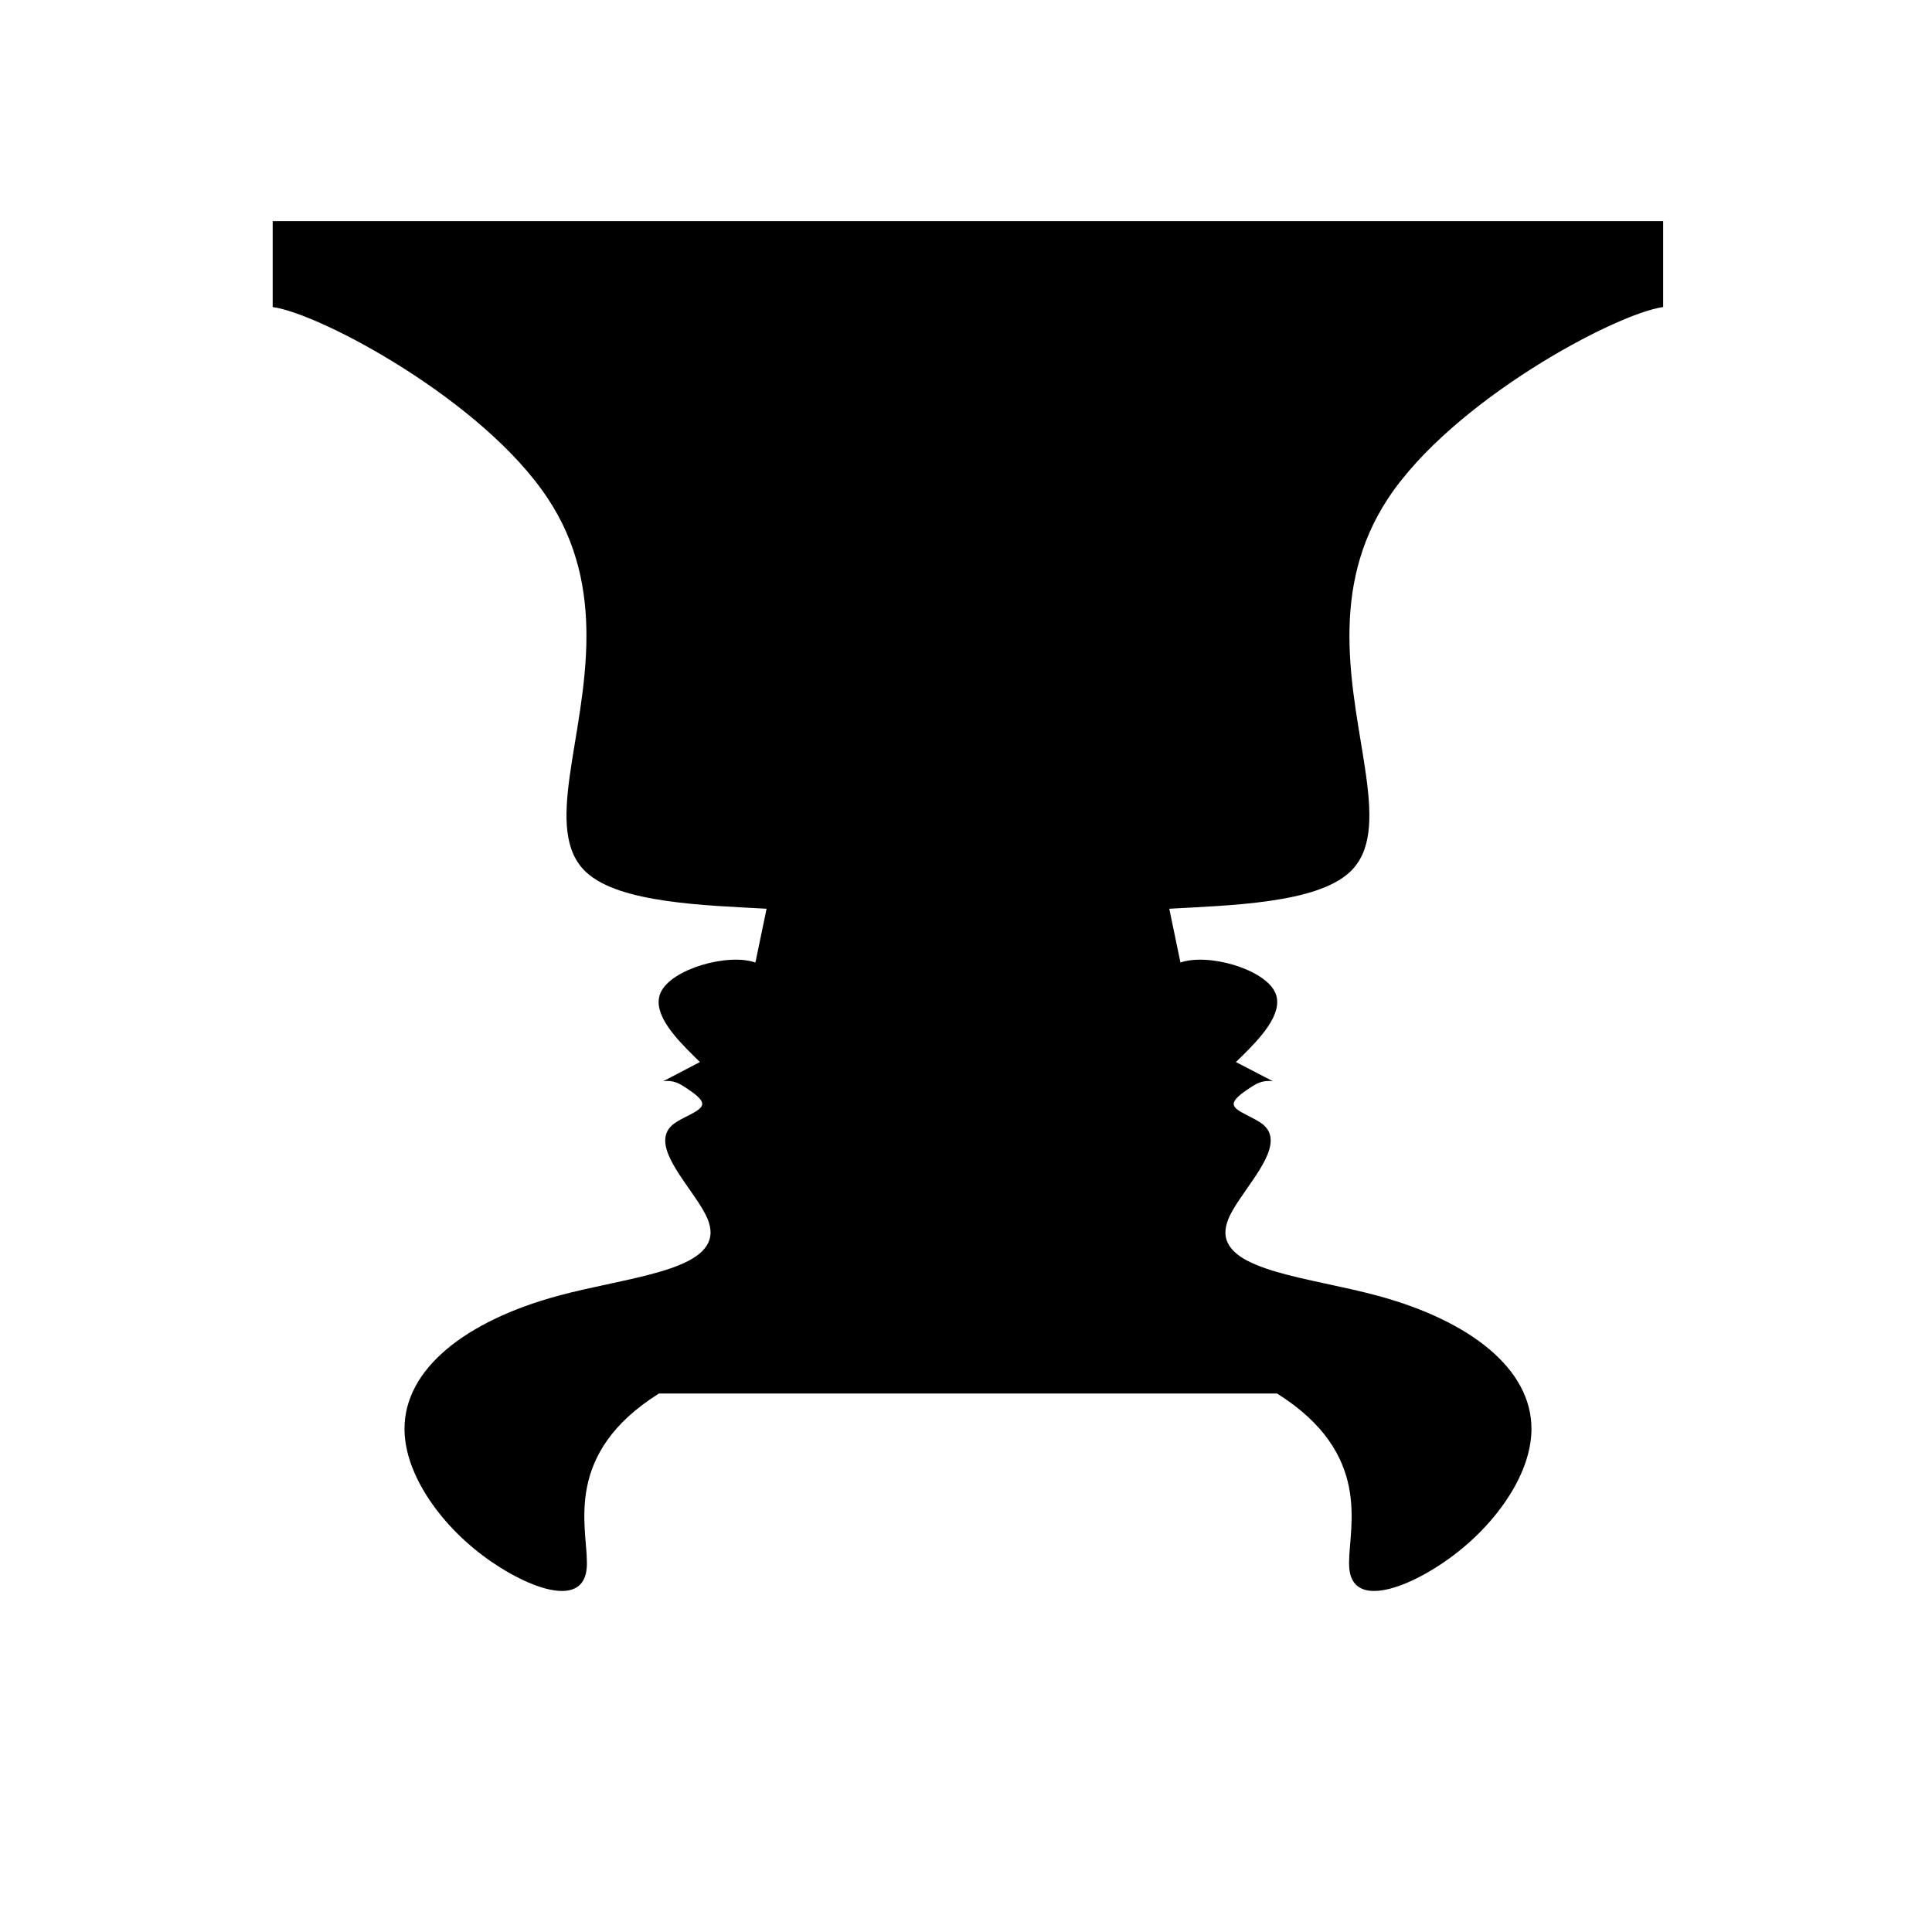 <svg xmlns="http://www.w3.org/2000/svg" xmlns:xlink="http://www.w3.org/1999/xlink" version="1.1" x="0px" y="0px" viewBox="0 0 100 100" enable-background="new 0 0 100 100" xml:space="preserve"><path d="M65.771,59.034c0-0.307-0.104-0.566-0.357-0.794c-0.242-0.215-0.621-0.385-0.937-0.554c-0.326-0.17-0.602-0.329-0.621-0.521  c0-0.011,0-0.011,0-0.021c0-0.237,0.356-0.521,0.863-0.85c0.283-0.191,0.631-0.406,1.168-0.328l-1.916-0.995  c0.832-0.814,2.137-2.037,2.137-3.101c0-0.171-0.031-0.341-0.105-0.498c-0.558-1.224-3.473-2.05-4.903-1.552l-0.579-2.784  c1.59-0.09,3.483-0.158,5.199-0.407s3.253-0.668,4.137-1.482c2.305-2.139-0.011-6.972-0.011-12.234c0-2.354,0.464-4.776,1.988-7.096  c3.326-5.059,11.757-9.575,14.251-9.925v-4.448H50.099H14.114v4.448c2.505,0.351,10.925,4.866,14.251,9.925  c1.537,2.32,1.989,4.753,1.989,7.096c0,5.263-2.315,10.095-0.012,12.234c0.885,0.814,2.422,1.233,4.147,1.482  c1.716,0.249,3.61,0.317,5.189,0.407L39.1,49.82c-1.421-0.498-4.348,0.328-4.904,1.552c-0.074,0.157-0.105,0.327-0.105,0.498  c0,1.062,1.306,2.285,2.138,3.101l-1.905,0.995c0.537-0.078,0.874,0.137,1.168,0.328c0.484,0.328,0.854,0.601,0.854,0.838  c0,0.012,0,0.022,0,0.033c-0.021,0.192-0.296,0.353-0.61,0.521c-0.327,0.169-0.706,0.339-0.947,0.554  c-0.253,0.228-0.357,0.487-0.357,0.794c0,1.198,1.715,2.885,2.199,4.073c0.096,0.249,0.147,0.476,0.147,0.679  c0,2.016-4.378,2.332-7.883,3.282c-4.801,1.302-7.957,3.791-7.957,6.881c0,0.034,0,0.058,0,0.091c0.021,1.166,0.495,2.41,1.294,3.6  c0.79,1.177,1.904,2.309,3.23,3.215c1.231,0.837,2.631,1.493,3.621,1.493c0.705,0,1.21-0.328,1.284-1.177  c0.011-0.092,0.011-0.192,0.011-0.295c0-1.891-1.221-5.637,3.727-8.748h15.998h15.998c4.946,3.111,3.727,6.857,3.727,8.748  c0,0.103,0,0.203,0.011,0.295c0.073,0.849,0.578,1.177,1.283,1.177c1,0,2.4-0.656,3.621-1.493c1.326-0.906,2.441-2.038,3.231-3.215  c0.8-1.188,1.272-2.434,1.294-3.6c0-0.033,0-0.057,0-0.091c0-3.09-3.157-5.579-7.957-6.881c-3.505-0.95-7.884-1.269-7.884-3.282  c0-0.203,0.054-0.43,0.147-0.679C64.056,61.918,65.771,60.232,65.771,59.034z"></path><rect x="0.063" fill="none" width="100.083" height="100"></rect></svg>